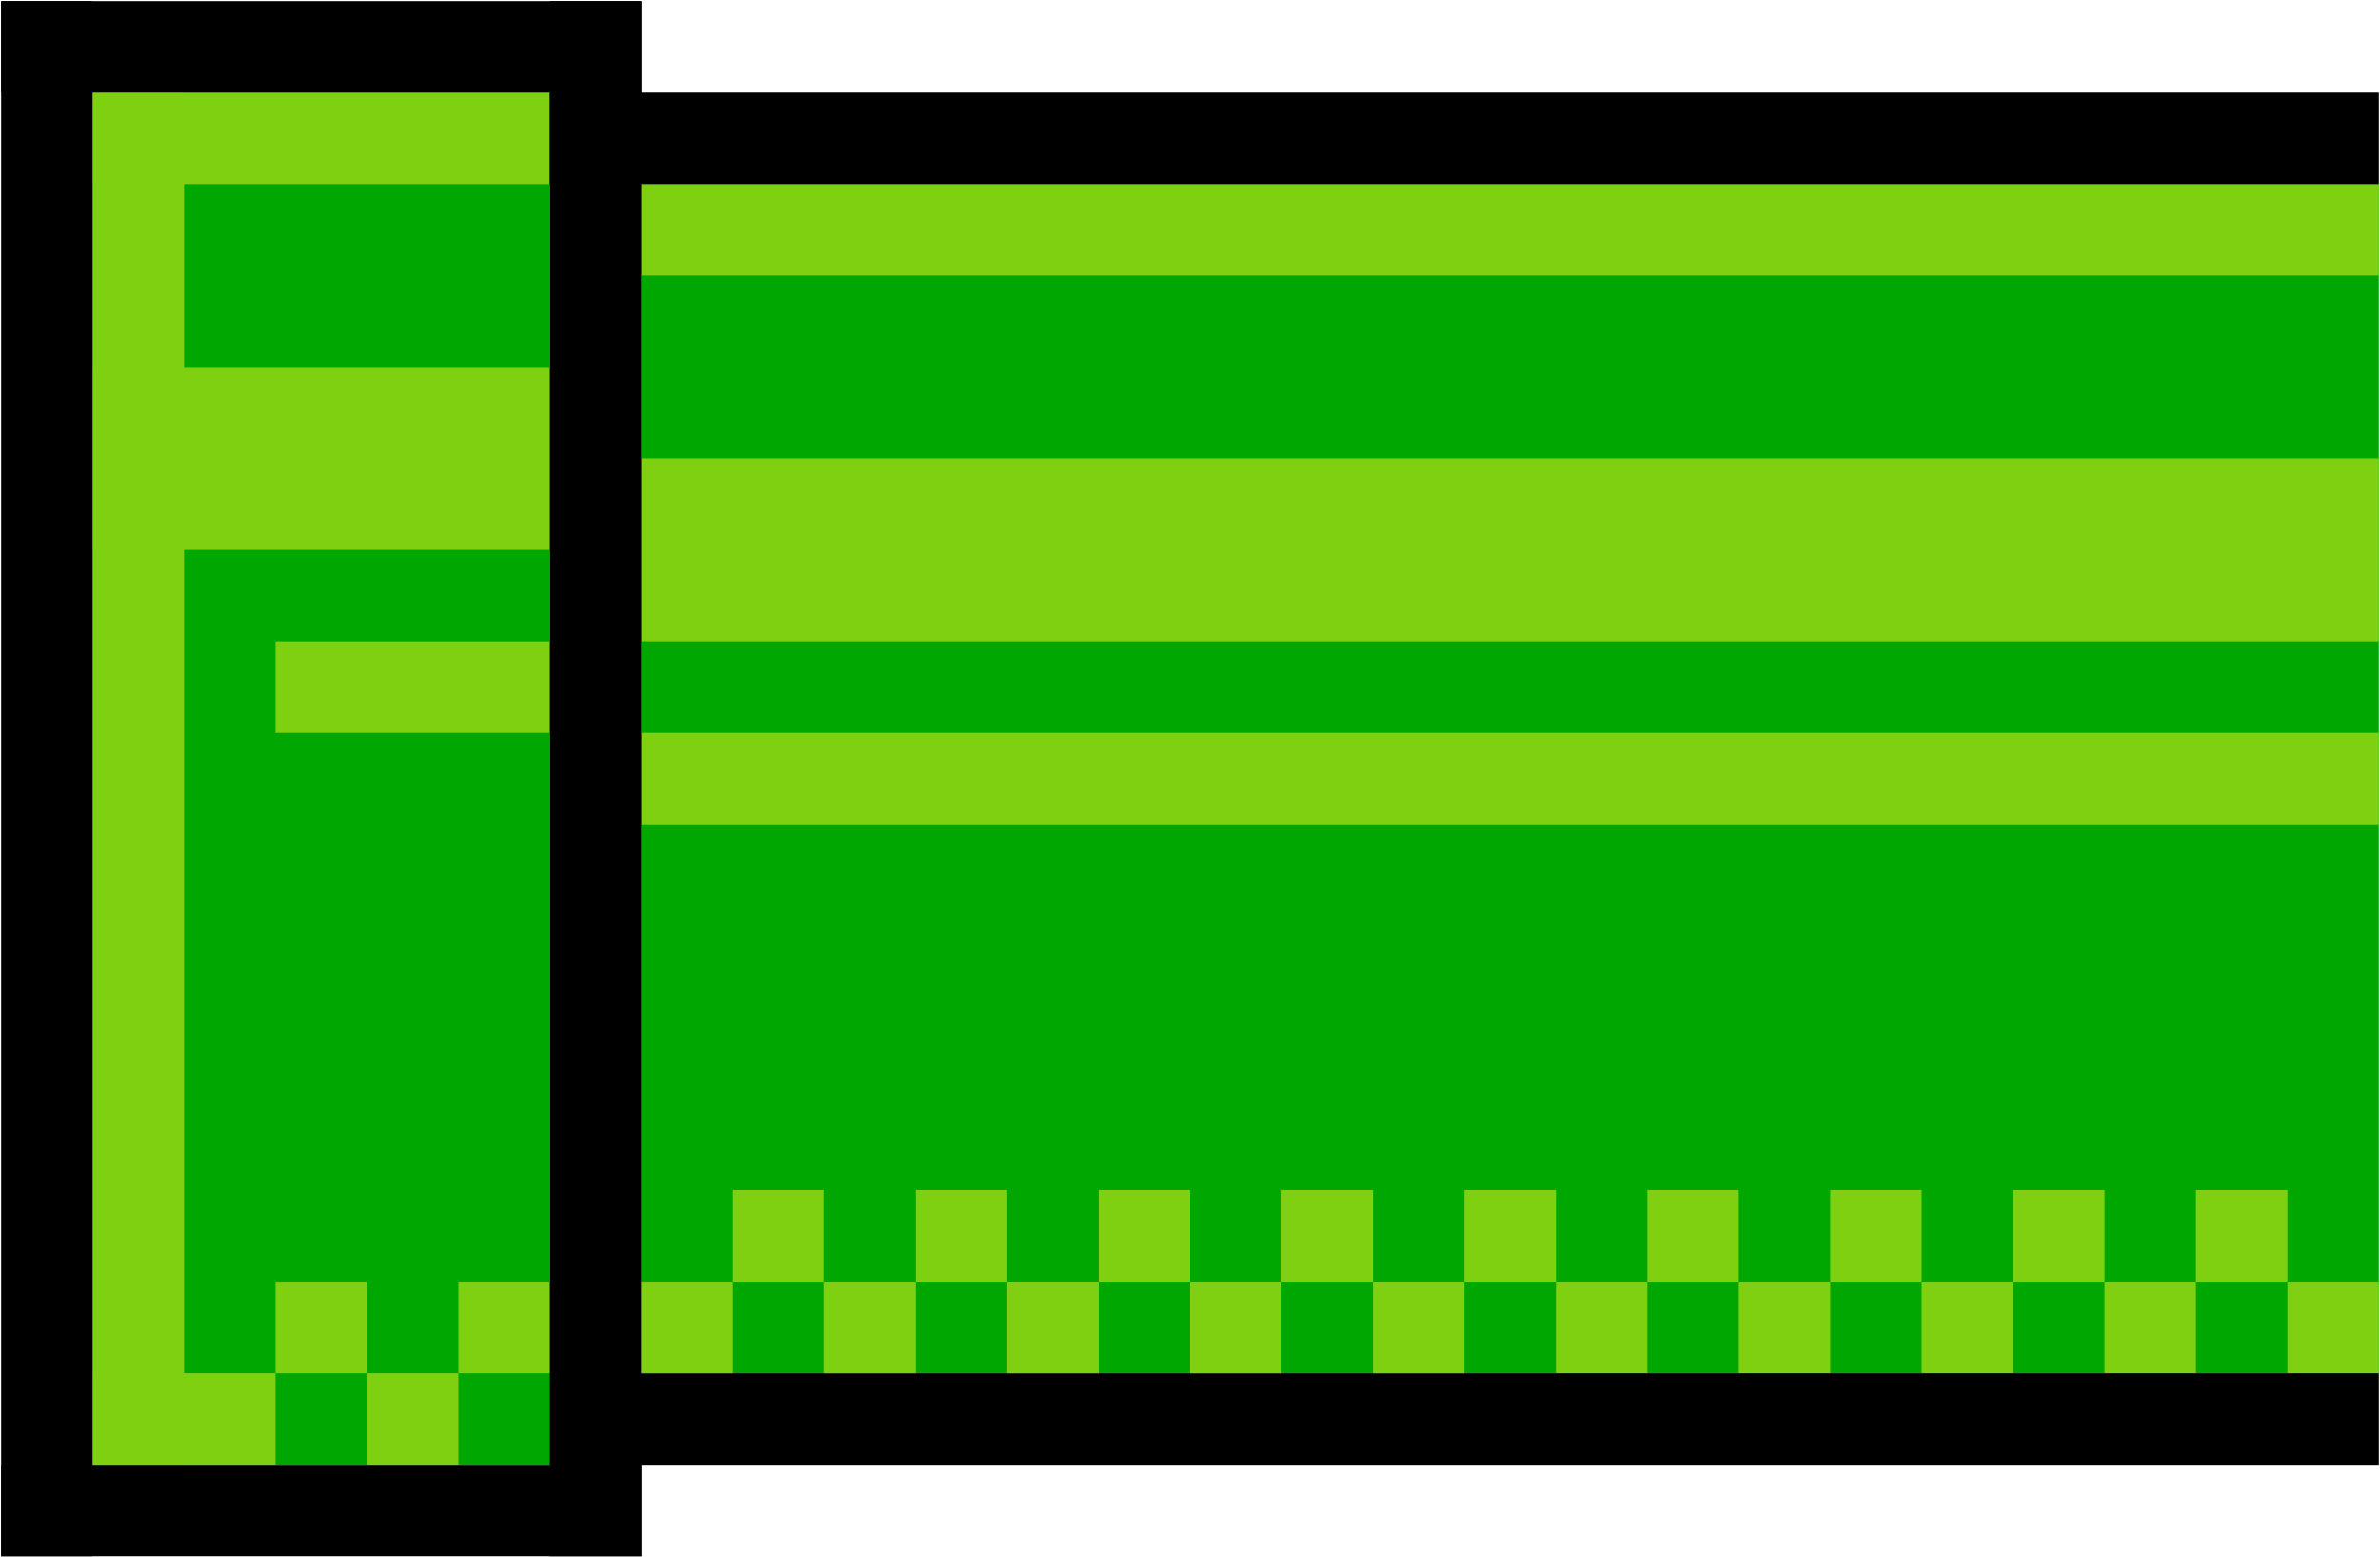 <!DOCTYPE svg PUBLIC "-//W3C//DTD SVG 1.1//EN" "http://www.w3.org/Graphics/SVG/1.1/DTD/svg11.dtd">
<svg xmlns="http://www.w3.org/2000/svg" xmlns:xlink="http://www.w3.org/1999/xlink" version="1.1" width="1041px" height="681px" viewBox="-0.5 -0.5 1041 681" content="&lt;mxfile userAgent=&quot;Mozilla/5.0 (Windows NT 10.0; Win64; x64) AppleWebKit/537.36 (KHTML, like Gecko) Chrome/70.0.354.102 Safari/537.36&quot; version=&quot;9.4.6&quot; editor=&quot;www.draw.io&quot; type=&quot;device&quot;&gt;&lt;diagram id=&quot;852d3d70-8a33-b8dc-82c1-89fe1b3f8125&quot; name=&quot;Page-1&quot;&gt;5ZtNc5swEIZ/DUdmhCRjco2bNpeefOiZMbJhCsgjy7XdX185CGyw3GE6iM1scwl+hfh4eMlqd+OArarzN5Xu8+8yE2VASXYO2JeAUr5YUPPrqlwahfI4aZSdKrJGi27CuvgtrEiseiwycejtqKUsdbHvixtZ12Kje1qqlDz1d9vKsn/WfboTD8J6k5aP6o8i07lVl4TcBt5FscvbU0ftSJW2e1vhkKeZPN1J7C1gKyWlbraq80qUV3wtmGbe1yej3ZUpUesxE+iymfErLY/27uyF6Ut7u0oe60xcJ5CAvZ7yQov1Pt1cR0/mCRst11VpPkVm86CV/ClWspTKKLWszW6v26IsWymgjJD0ysroZbF/t8e11yGUFuenNxN1iIy7hKyEVhezi50Q8pbz6fZYlrHV8rsnsmj5p9YKu+5gN1hmw/J6wi6ZmN0zTG6mE7OLuUVy6WA+sKTEwTImU7AEsOFym5HIhw3/GSWfgGT8v5Hkvjw59ev9qUgmIy2ZTADyBRPIRdwHSR0xJ6KeXu52BYQD5dCTXVS+Q5n4IhlhIjk0JXe83q6/k5OQRBW7Ow/+xZPeSDJMJDsPQniSIyLJKCDIBSKQdOjIkavJSUBiWpdTDuhIiIqFN5AE0JGY8psIcgGEKb+JhsFmRke2p0YBEnD1QzHlNsNQM6cfUWU2fBBrqIOks1g+CUoUqQ3Eu4wpk3nwYOTIrp0enKIMSTHlMuN7XVO4kEFEFPLx4wPdiK5C4qs/wyCCSodSSZ3qQtZGfvGBNiIjokzsq6jLIKLMbGyXw87DrGgh4pALrZdGxGCxHrq6Y97IQoQlKLJdo2IWshA1t9milrtb5gslpqpbCJhTMkxVtxCwyMEwVd1CyLJbewwkJAErwRxT4S2EbE5wiCzJH0nAfhlHVfWAbOFyTC3cEPK/Cjiq1SQbRpw5PYlqOTksD3v0pPl4+5bFx9jdt1XY2x8=&lt;/diagram&gt;&lt;/mxfile&gt;"><defs/><rect x="280" y="80" width="760" height="520" fill="#00a700" stroke="none" pointer-events="none"/><rect x="40" y="40" width="200" height="600" fill="#00a700" stroke="none" pointer-events="none"/><rect x="40" y="40" width="200" height="40" fill="#7fd010" stroke="none" pointer-events="none"/><rect x="40" y="40" width="40" height="600" fill="#7fd010" stroke="none" pointer-events="none"/><rect x="40" y="160" width="200" height="80" fill="#7fd010" stroke="none" pointer-events="none"/><rect x="120" y="280" width="120" height="40" fill="#7fd010" stroke="none" pointer-events="none"/><rect x="40" y="600" width="80" height="40" fill="#7fd010" stroke="none" pointer-events="none"/><rect x="120" y="560" width="40" height="40" fill="#7fd010" stroke="none" pointer-events="none"/><rect x="160" y="600" width="40" height="40" fill="#7fd010" stroke="none" pointer-events="none"/><rect x="200" y="560" width="40" height="40" fill="#7fd010" stroke="none" pointer-events="none"/><rect x="1000" y="560" width="40" height="40" fill="#7fd010" stroke="none" pointer-events="none"/><rect x="960" y="520" width="40" height="40" fill="#7fd010" stroke="none" pointer-events="none"/><rect x="920" y="560" width="40" height="40" fill="#7fd010" stroke="none" pointer-events="none"/><rect x="880" y="520" width="40" height="40" fill="#7fd010" stroke="none" pointer-events="none"/><rect x="840" y="560" width="40" height="40" fill="#7fd010" stroke="none" pointer-events="none"/><rect x="800" y="520" width="40" height="40" fill="#7fd010" stroke="none" pointer-events="none"/><rect x="760" y="560" width="40" height="40" fill="#7fd010" stroke="none" pointer-events="none"/><rect x="720" y="520" width="40" height="40" fill="#7fd010" stroke="none" pointer-events="none"/><rect x="280" y="320" width="760" height="40" fill="#7fd010" stroke="none" pointer-events="none"/><rect x="680" y="560" width="40" height="40" fill="#7fd010" stroke="none" pointer-events="none"/><rect x="280" y="200" width="760" height="80" fill="#7fd010" stroke="none" pointer-events="none"/><rect x="280" y="80" width="760" height="40" fill="#7fd010" stroke="none" pointer-events="none"/><rect x="240" y="40" width="800" height="40" fill="#000000" stroke="none" pointer-events="none"/><rect x="-320" y="320" width="680" height="40" fill="#000000" stroke="none" transform="rotate(90,20,340)" pointer-events="none"/><rect x="-80" y="320" width="680" height="40" fill="#000000" stroke="none" transform="rotate(90,260,340)" pointer-events="none"/><rect x="0" y="0" width="280" height="40" fill="#000000" stroke="none" pointer-events="none"/><rect x="0" y="640" width="280" height="40" fill="#000000" stroke="none" pointer-events="none"/><rect x="240" y="600" width="800" height="40" fill="#000000" stroke="none" pointer-events="none"/><rect x="640" y="520" width="40" height="40" fill="#7fd010" stroke="none" pointer-events="none"/><rect x="600" y="560" width="40" height="40" fill="#7fd010" stroke="none" pointer-events="none"/><rect x="560" y="520" width="40" height="40" fill="#7fd010" stroke="none" pointer-events="none"/><rect x="520" y="560" width="40" height="40" fill="#7fd010" stroke="none" pointer-events="none"/><rect x="480" y="520" width="40" height="40" fill="#7fd010" stroke="none" pointer-events="none"/><rect x="440" y="560" width="40" height="40" fill="#7fd010" stroke="none" pointer-events="none"/><rect x="400" y="520" width="40" height="40" fill="#7fd010" stroke="none" pointer-events="none"/><rect x="360" y="560" width="40" height="40" fill="#7fd010" stroke="none" pointer-events="none"/><rect x="320" y="520" width="40" height="40" fill="#7fd010" stroke="none" pointer-events="none"/><rect x="280" y="560" width="40" height="40" fill="#7fd010" stroke="none" pointer-events="none"/></svg>